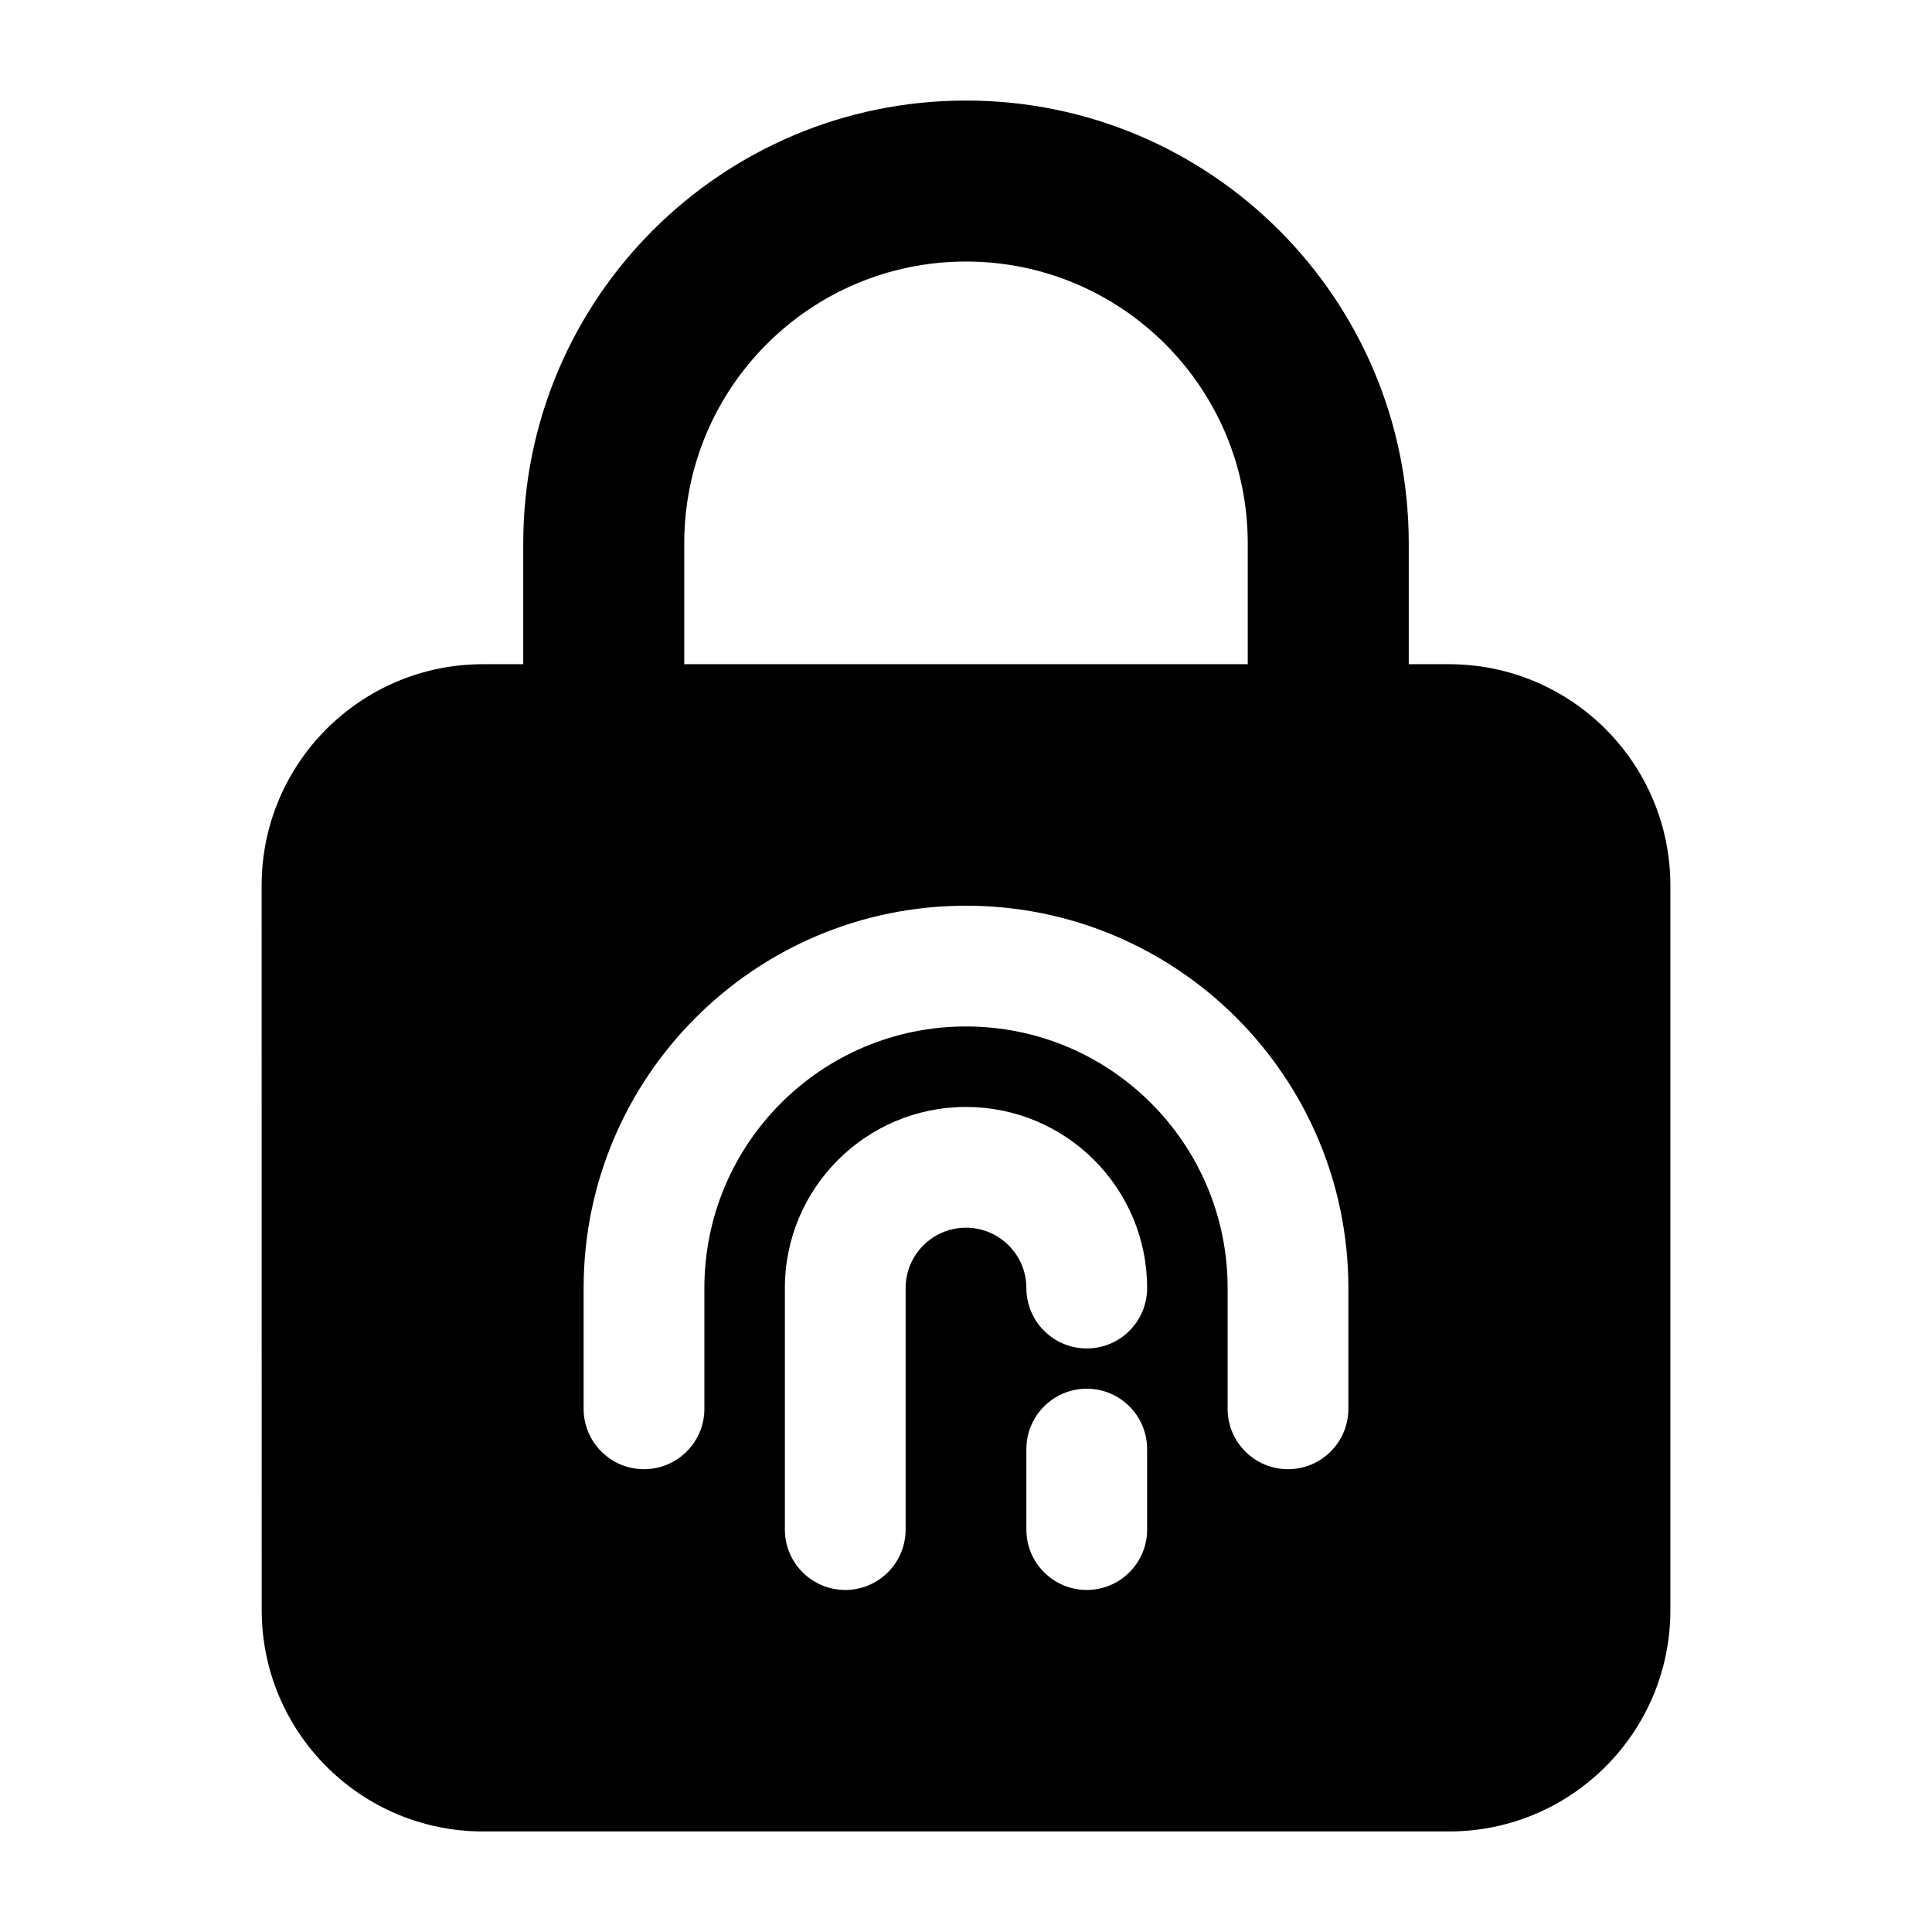<svg width="24" height="24" viewBox="0 0 24 24" xmlns="http://www.w3.org/2000/svg">
    <path fill-rule="evenodd" clip-rule="evenodd" d="M6.5 8.251V6.749C6.5 3.711 8.963 1.249 12 1.249C15.038 1.249 17.5 3.711 17.5 6.749V8.251H18C19.519 8.251 20.75 9.482 20.75 11.001V20.001C20.75 21.52 19.519 22.751 18 22.751L6.001 22.751C4.482 22.751 3.251 21.52 3.251 20.001L3.25 11.001C3.25 9.482 4.481 8.251 6 8.251H6.5ZM8.5 6.749C8.5 4.816 10.067 3.249 12 3.249C13.933 3.249 15.5 4.816 15.5 6.749V8.251L8.5 8.251V6.749ZM12 12.751C10.205 12.751 8.75 14.206 8.75 16.001V17.501C8.75 17.915 8.414 18.251 8 18.251C7.586 18.251 7.25 17.915 7.25 17.501V16.001C7.25 13.378 9.377 11.251 12 11.251C14.623 11.251 16.75 13.378 16.75 16.001V17.501C16.75 17.915 16.414 18.251 16 18.251C15.586 18.251 15.25 17.915 15.25 17.501V16.001C15.25 14.206 13.795 12.751 12 12.751ZM11.25 16.001C11.25 15.587 11.586 15.251 12 15.251C12.414 15.251 12.75 15.587 12.75 16.001C12.75 16.415 13.086 16.751 13.5 16.751C13.914 16.751 14.25 16.415 14.25 16.001C14.25 14.758 13.243 13.751 12 13.751C10.758 13.751 9.75 14.758 9.75 16.001V19.001C9.75 19.415 10.086 19.751 10.5 19.751C10.914 19.751 11.25 19.415 11.25 19.001V16.001ZM14.25 18.001C14.25 17.587 13.914 17.251 13.5 17.251C13.086 17.251 12.75 17.587 12.75 18.001V19.001C12.75 19.415 13.086 19.751 13.5 19.751C13.914 19.751 14.25 19.415 14.25 19.001V18.001Z"/>
</svg>
